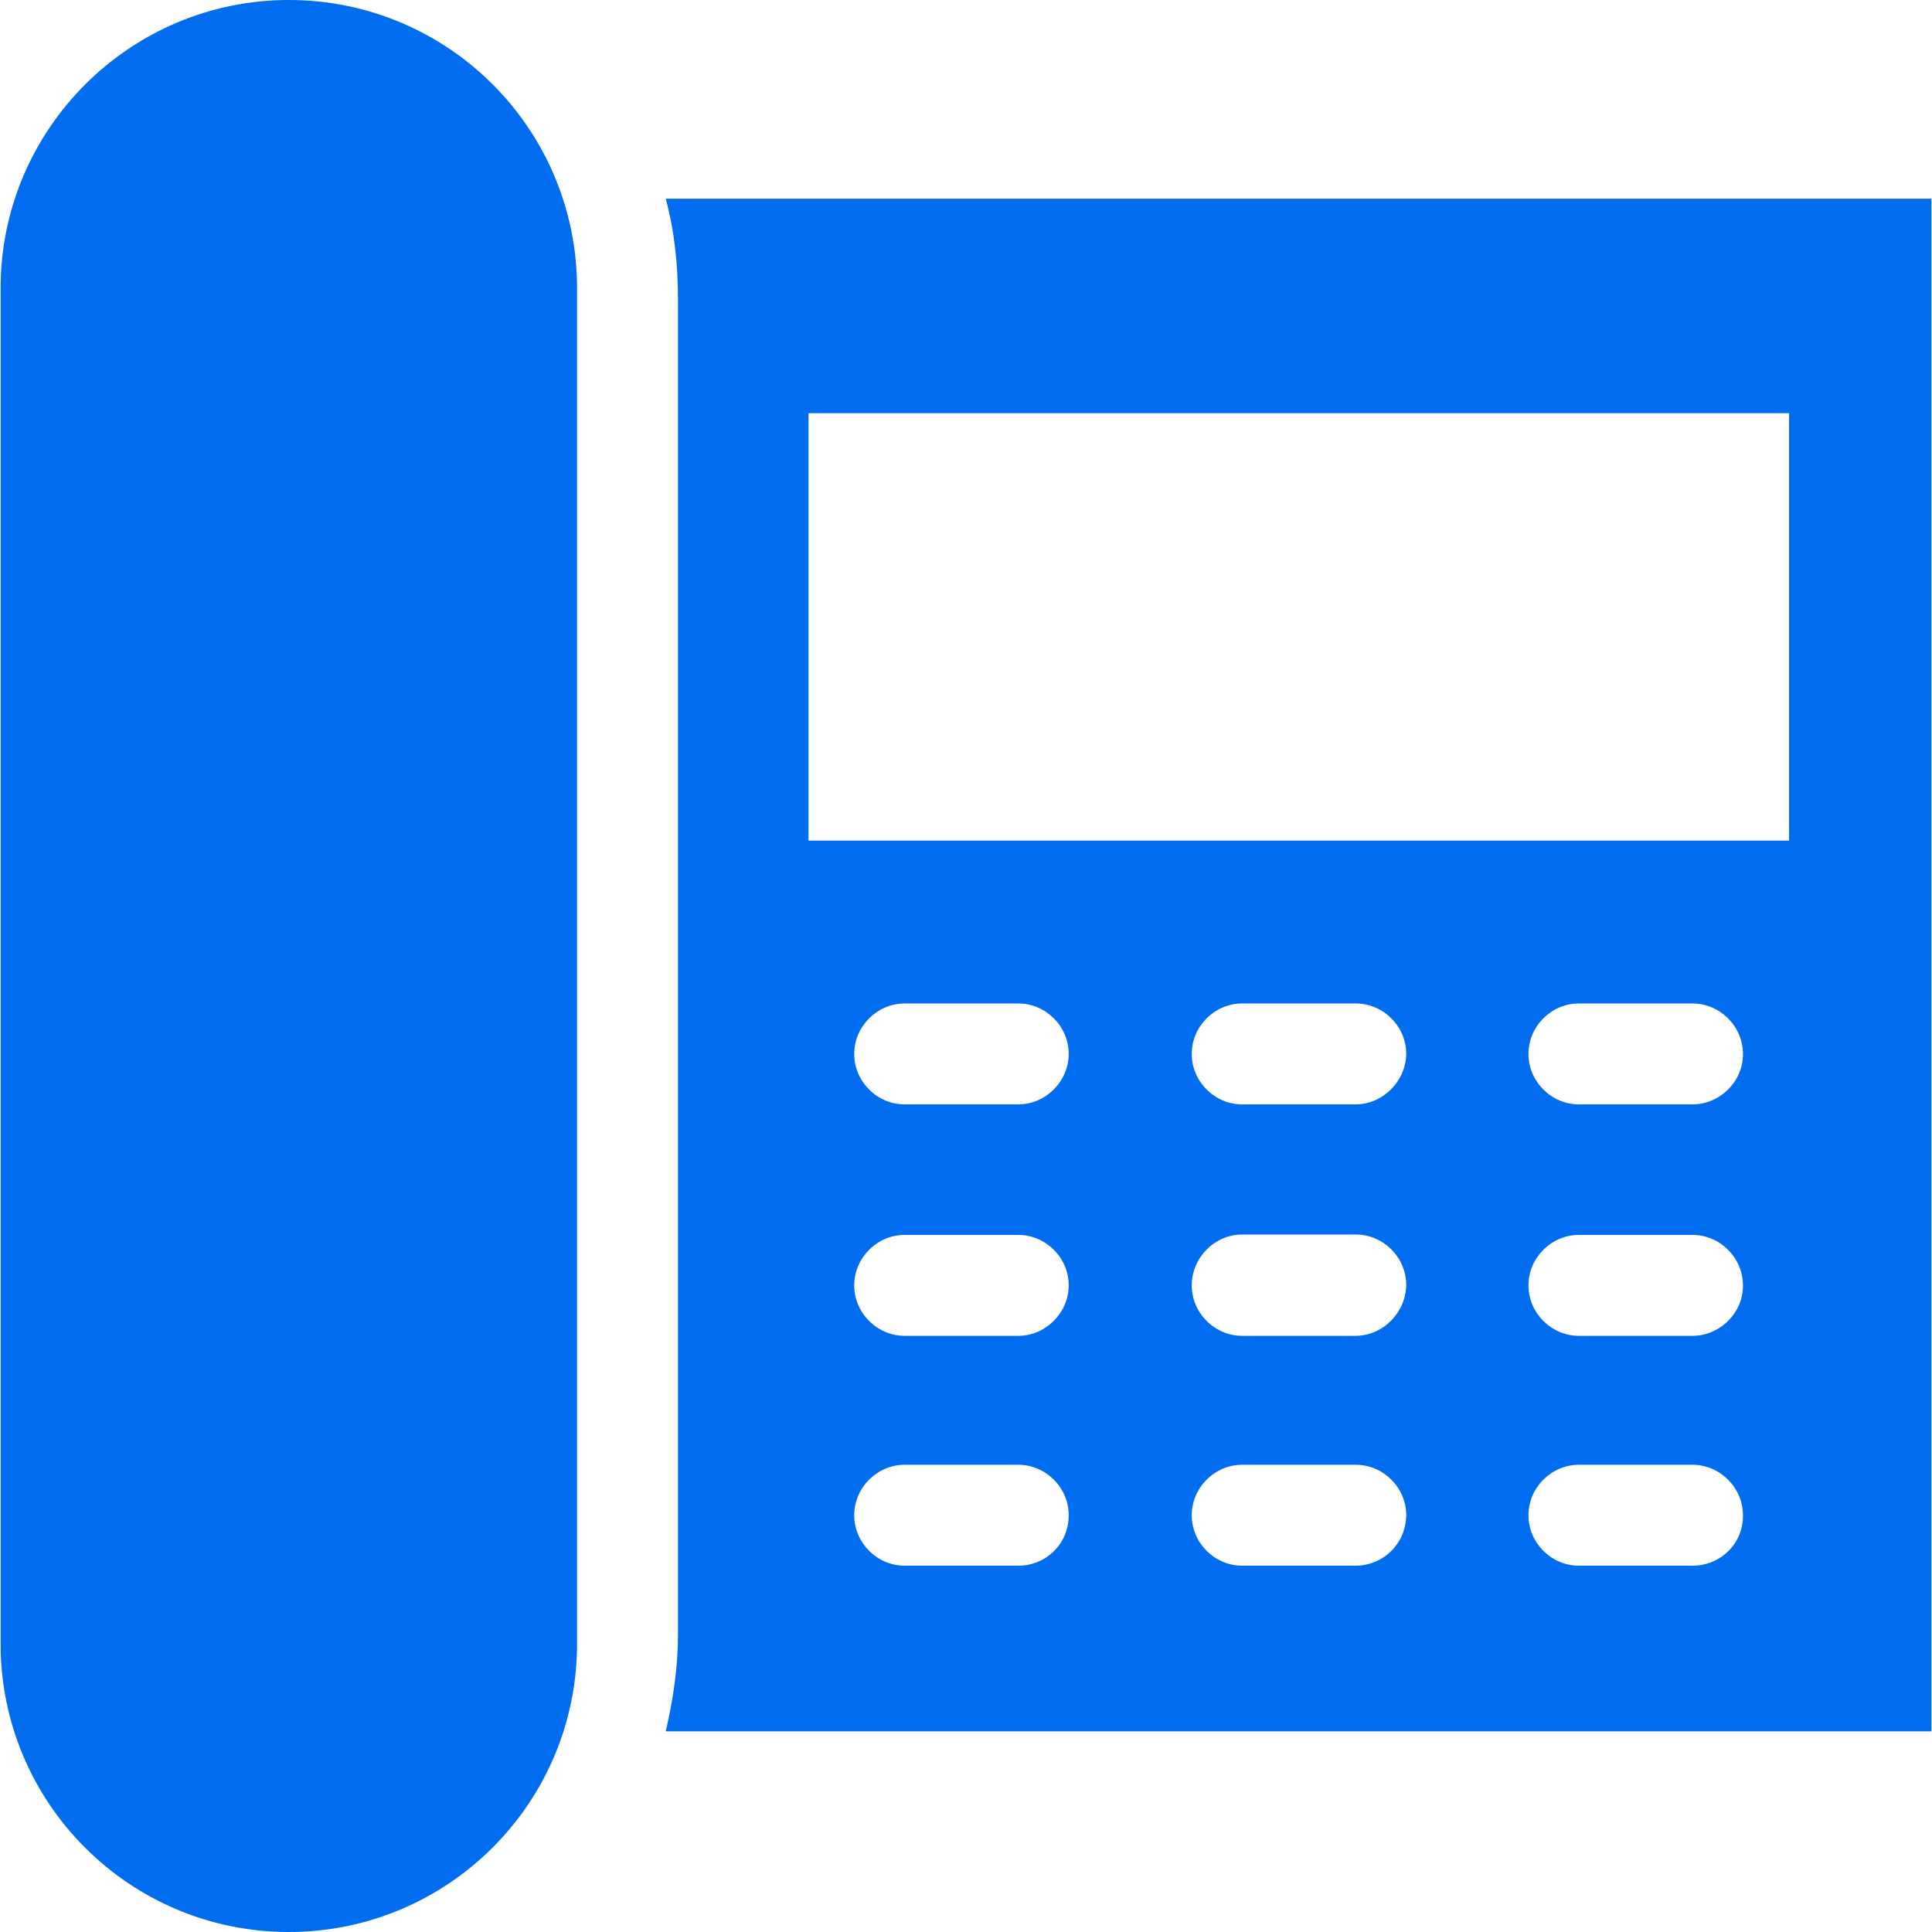 <?xml version="1.0" encoding="iso-8859-1"?>
<!--
SPDX-FileCopyrightText: 2019 Ritta Balogh <ritta.balogh@vipcomag.de>
SPDX-FileCopyrightText: Shmashicons https://www.flatiocon.com/authors/smashicons from https://www.flaticon.com

SPDX-License-Identifier: CC-BY-3.0
-->
<!-- Generator: Adobe Illustrator 19.0.0, SVG Export Plug-In . SVG Version: 6.00 Build 0)  -->
<svg xmlns="http://www.w3.org/2000/svg" xmlns:xlink="http://www.w3.org/1999/xlink" version="1.1" id="Capa_1" x="0px" y="0px" viewBox="0 0 490 490" style="enable-background:new 0 0 490 490;" xml:space="preserve" width="512px" height="512px">
<g>
	<g>
		<g>
			<path d="M0.15,73.1v343.8c0,40.3,32.6,73,72.9,73.1l0,0c40.4,0.1,73.3-32.6,73.3-73.1V73.1c0-40.4-32.7-73.1-73.1-73.1l0,0     C32.95,0,0.15,32.8,0.15,73.1z" fill="#006DF0"/>
			<path d="M168.85,50.4c2.3,8.6,3.1,17.1,3.1,25.7v338.5c0,8.2-1.2,16.3-3.1,24.5h321V50.4H168.85z M258.25,397.1h-28.8     c-7,0-12.8-5.8-12.8-12.8s5.8-12.8,12.8-12.8h28.8c7,0,12.8,5.8,12.8,12.8C271.05,391.6,265.25,397.1,258.25,397.1z      M258.25,338.8h-28.8c-7,0-12.8-5.8-12.8-12.8s5.8-12.8,12.8-12.8h28.8c7,0,12.8,5.8,12.8,12.8     C271.05,332.9,265.25,338.8,258.25,338.8z M258.25,280.1h-28.8c-7,0-12.8-5.8-12.8-12.8s5.8-12.8,12.8-12.8h28.8     c7,0,12.8,5.8,12.8,12.8C271.05,274.2,265.25,280.1,258.25,280.1z M343.75,397.1h-28.7c-7,0-12.8-5.8-12.8-12.8     s5.8-12.8,12.8-12.8h28.8c7,0,12.8,5.8,12.8,12.8C356.55,391.6,350.75,397.1,343.75,397.1z M343.75,338.8h-28.7     c-7,0-12.8-5.8-12.8-12.8s5.8-12.9,12.8-12.9h28.8c7,0,12.8,5.8,12.8,12.8C356.55,332.9,350.75,338.8,343.75,338.8z      M343.75,280.1h-28.7c-7,0-12.8-5.8-12.8-12.8s5.8-12.8,12.8-12.8h28.8c7,0,12.8,5.8,12.8,12.8     C356.55,274.2,350.75,280.1,343.75,280.1z M429.25,397.1h-28.8c-7,0-12.8-5.8-12.8-12.8s5.8-12.8,12.8-12.8h28.8     c7,0,12.8,5.8,12.8,12.8C442.15,391.6,436.25,397.1,429.25,397.1z M429.25,338.8h-28.8c-7,0-12.8-5.8-12.8-12.8     s5.8-12.8,12.8-12.8h28.8c7,0,12.8,5.8,12.8,12.8C442.15,332.9,436.25,338.8,429.25,338.8z M429.25,280.1h-28.8     c-7,0-12.8-5.8-12.8-12.8s5.8-12.8,12.8-12.8h28.8c7,0,12.8,5.8,12.8,12.8C442.15,274.2,436.25,280.1,429.25,280.1z      M453.75,213.2h-248.7V104.8h248.7V213.2z" fill="#006DF0"/>
		</g>
	</g>
</g>
<g>
</g>
<g>
</g>
<g>
</g>
<g>
</g>
<g>
</g>
<g>
</g>
<g>
</g>
<g>
</g>
<g>
</g>
<g>
</g>
<g>
</g>
<g>
</g>
<g>
</g>
<g>
</g>
<g>
</g>
</svg>
